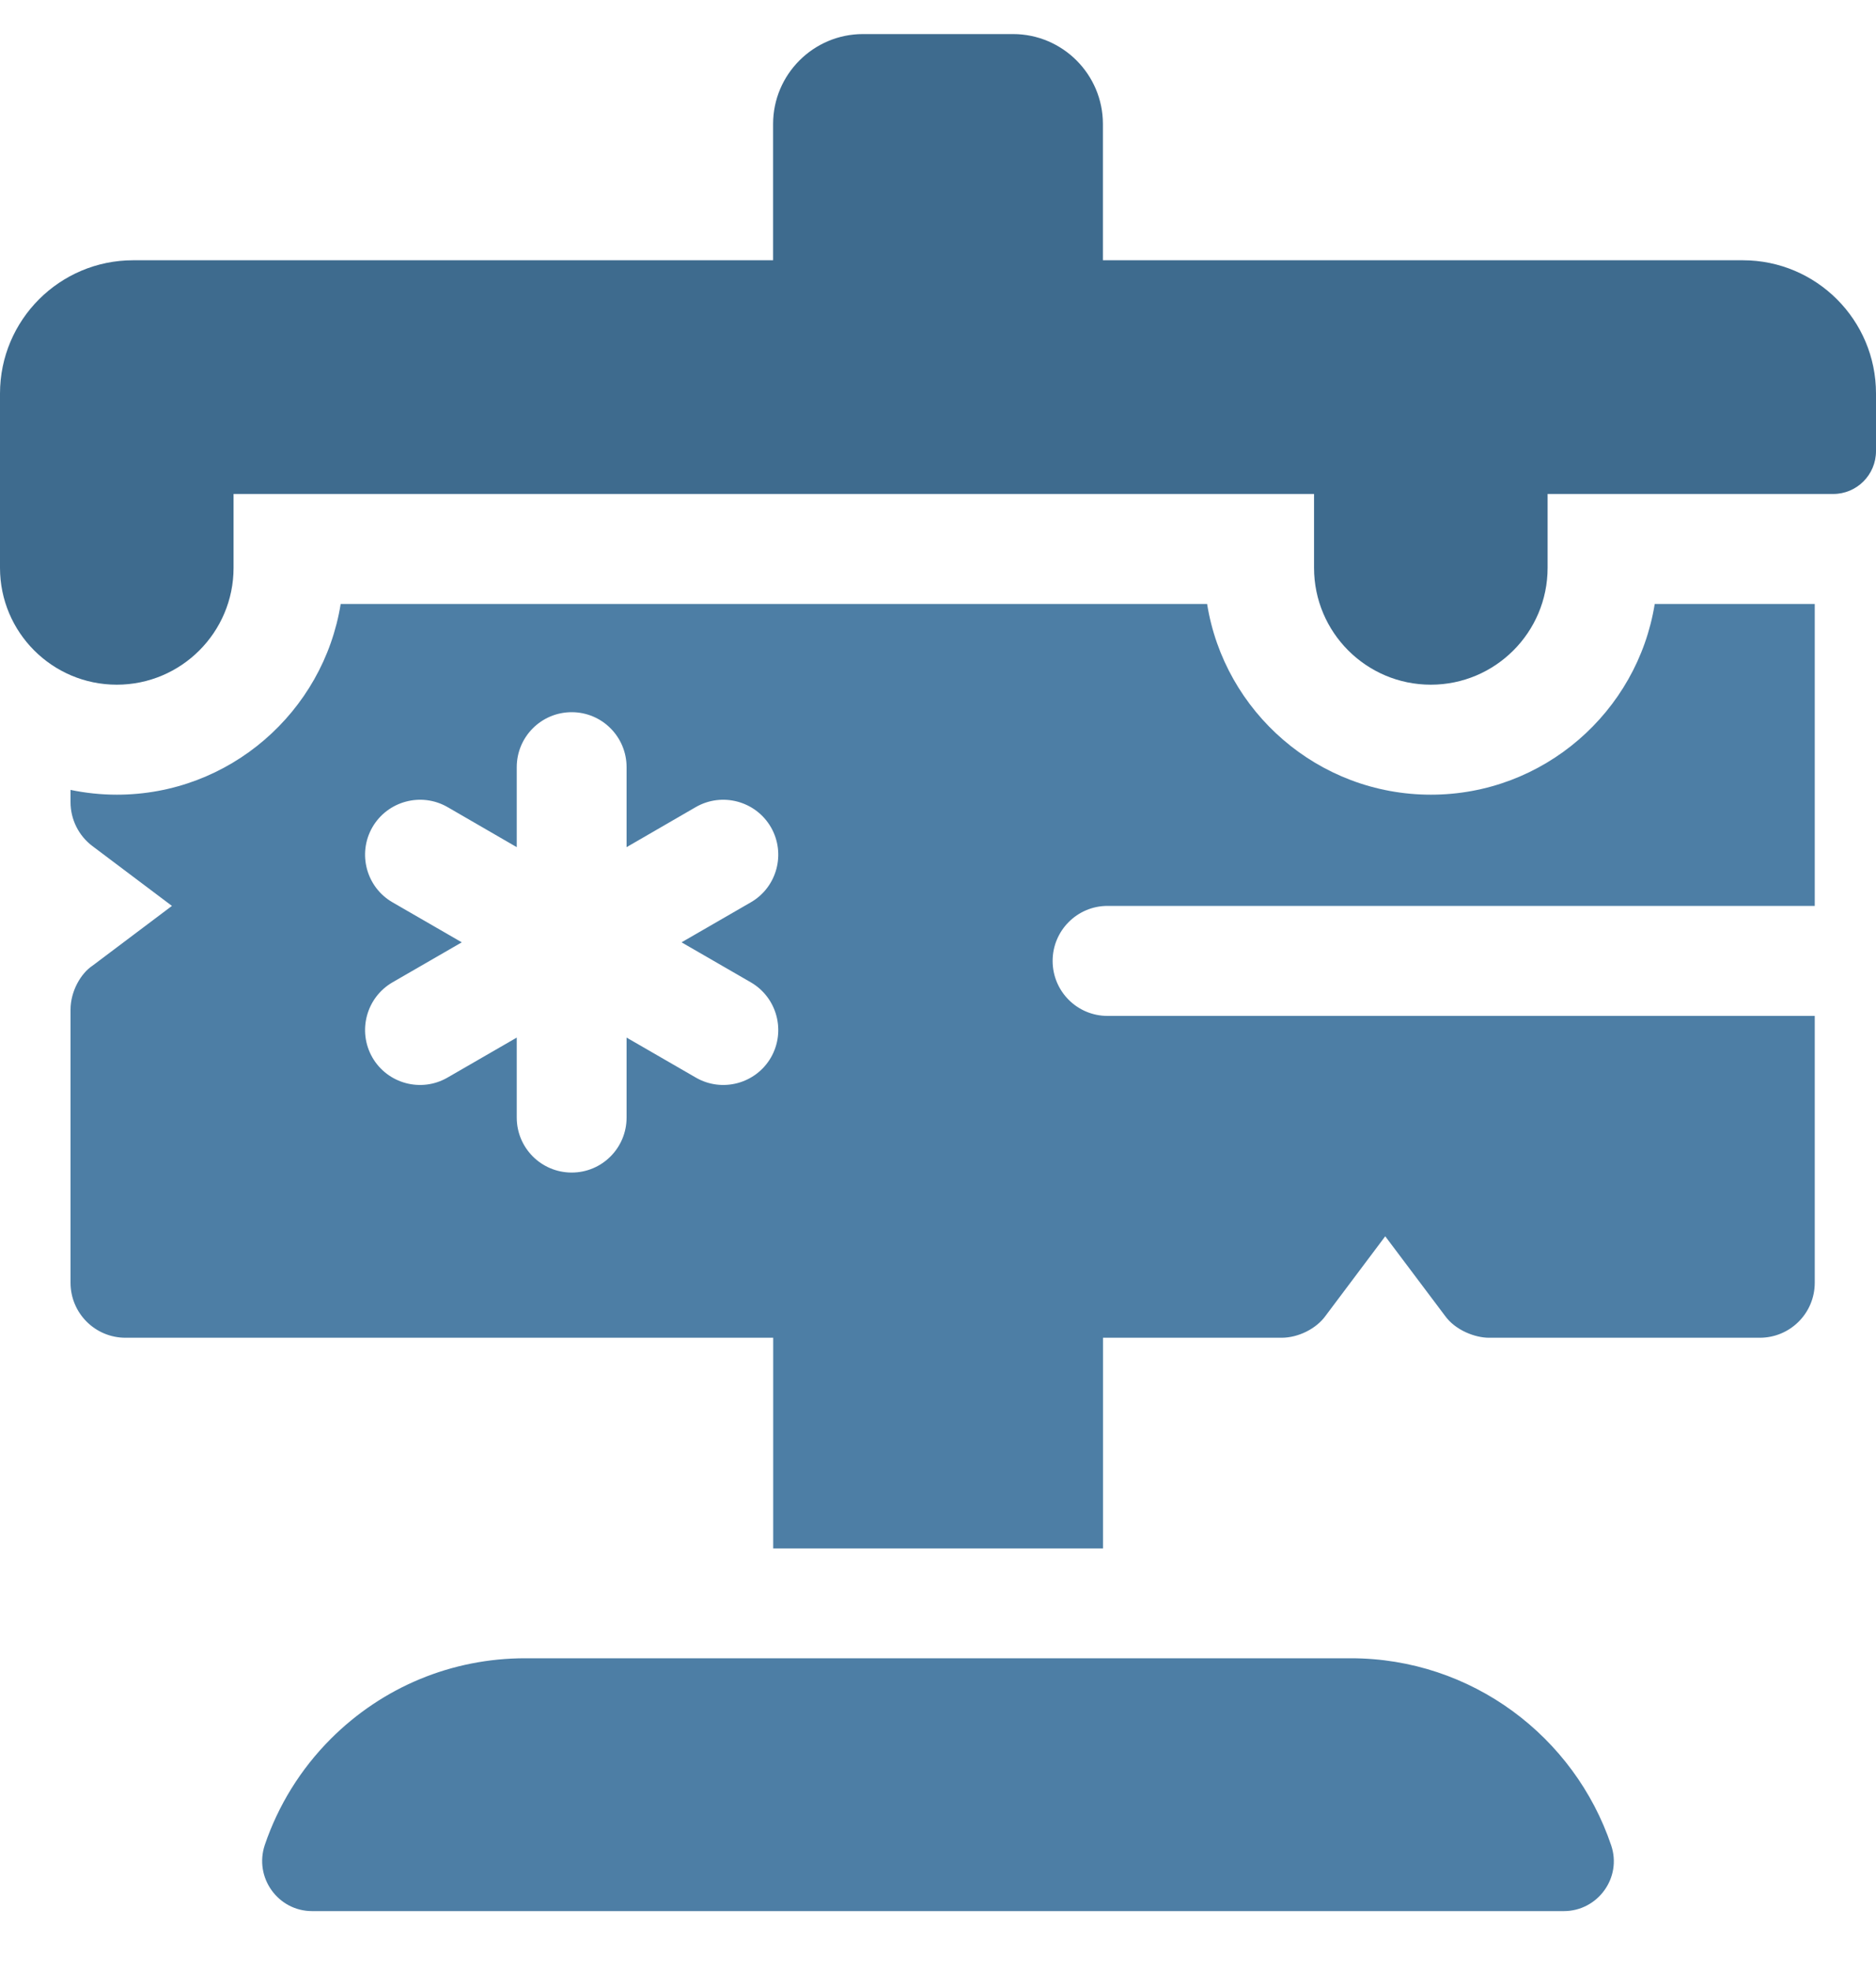 <svg width="20" height="21" viewBox="0 0 20 21" fill="none" xmlns="http://www.w3.org/2000/svg">
<path d="M15.255 8.467C14.053 8.467 13.053 7.585 12.869 6.435H3.632C3.447 7.585 2.447 8.467 1.246 8.467C1.077 8.467 0.911 8.449 0.752 8.416V8.547C0.752 8.731 0.839 8.905 0.986 9.015L1.833 9.652L0.986 10.289C0.863 10.37 0.752 10.56 0.752 10.757V13.667C0.752 13.991 1.014 14.253 1.338 14.253H8.243V16.498H11.759V14.253H13.663C13.842 14.253 14.034 14.156 14.132 14.019L14.768 13.172L15.405 14.019C15.516 14.174 15.727 14.253 15.873 14.253H18.761C19.085 14.253 19.347 13.991 19.347 13.667V10.824H11.807C11.484 10.824 11.222 10.562 11.222 10.238C11.222 9.915 11.484 9.652 11.807 9.652H19.347V6.435H17.641C17.456 7.585 16.456 8.467 15.255 8.467ZM7.418 11.481L6.68 11.055V11.907C6.68 12.231 6.418 12.493 6.095 12.493C5.771 12.493 5.509 12.231 5.509 11.907V11.055L4.771 11.481C4.491 11.643 4.132 11.547 3.97 11.267C3.809 10.986 3.905 10.628 4.185 10.466L4.923 10.04L4.185 9.614C3.905 9.453 3.809 9.094 3.97 8.814C4.132 8.534 4.491 8.438 4.771 8.599L5.509 9.026V8.174C5.509 7.85 5.771 7.588 6.095 7.588C6.418 7.588 6.68 7.85 6.68 8.174V9.026L7.418 8.599C7.698 8.438 8.057 8.534 8.219 8.814C8.38 9.094 8.284 9.453 8.004 9.614L7.266 10.04L8.004 10.466C8.284 10.628 8.38 10.986 8.219 11.267C8.057 11.547 7.698 11.643 7.418 11.481Z" fill="#4D7EA5"/>
<path d="M14.401 17.668H5.599C4.817 17.668 4.081 17.973 3.527 18.526C3.204 18.849 2.966 19.236 2.823 19.657C2.707 20.003 2.963 20.362 3.328 20.362H16.671C17.034 20.362 17.293 20.006 17.177 19.662C16.786 18.504 15.69 17.668 14.401 17.668Z" fill="#4D7EA5"/>
<path d="M18.58 2.773H11.758V1.321C11.758 0.793 11.328 0.363 10.8 0.363H9.2C8.672 0.363 8.242 0.793 8.242 1.321V2.773H1.42C0.636 2.773 0 3.409 0 4.193V6.05C0 6.737 0.557 7.295 1.245 7.295C1.932 7.295 2.49 6.737 2.49 6.05V5.263H14.009V6.05C14.009 6.737 14.566 7.295 15.254 7.295C15.941 7.295 16.499 6.737 16.499 6.05V5.263H19.544C19.796 5.263 20 5.058 20 4.806V4.193C20 3.409 19.364 2.773 18.58 2.773Z" fill="#3E6B8E"/>
</svg>
